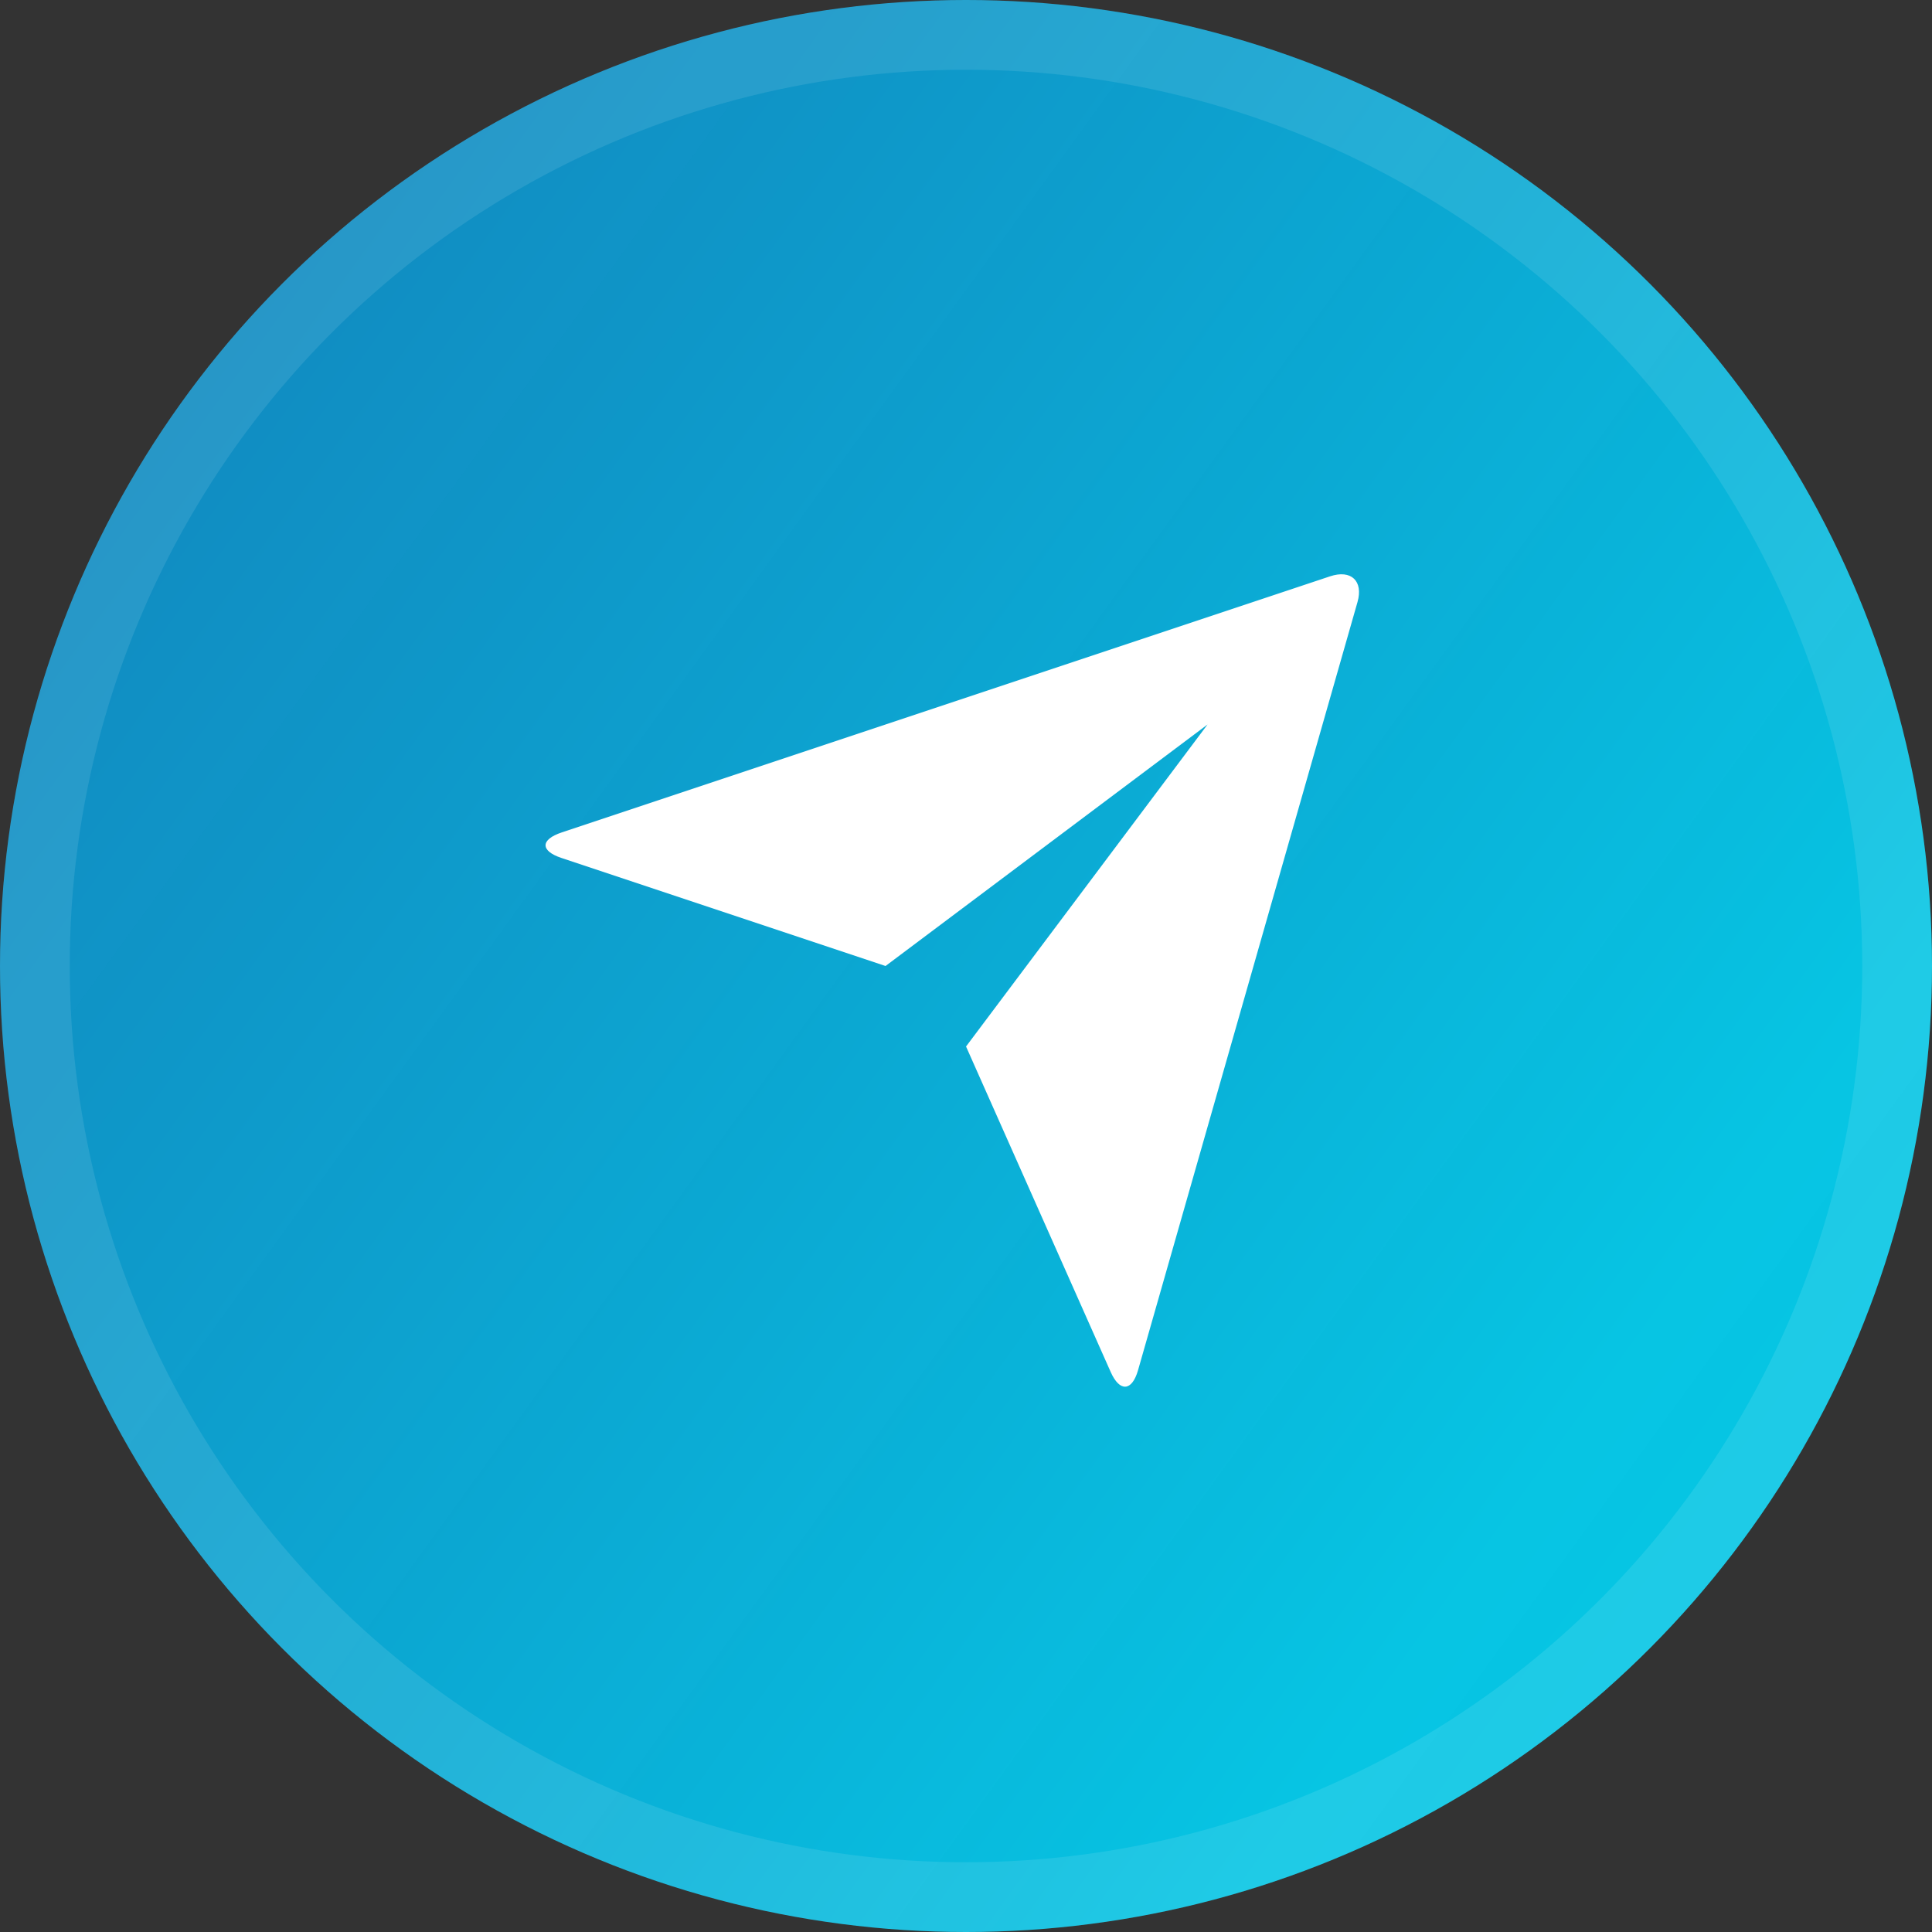 <svg width="48" height="48" viewBox="0 0 48 48" fill="none" xmlns="http://www.w3.org/2000/svg">
<rect x="0" y="0" width="48" height="48" fill="#333333" stroke="none"/>
<circle cx="24" cy="24" r="24" fill="url(#paint0_linear_54_6167)"/>
<circle cx="24" cy="24" r="23.134" stroke="white" stroke-opacity="0.1" stroke-width="1.733"/>
<path d="M13.947 21.315C13.424 21.141 13.42 20.86 13.957 20.681L33.044 14.319C33.572 14.143 33.875 14.438 33.727 14.957L28.274 34.043C28.123 34.571 27.818 34.59 27.595 34.087L24.001 26L30.001 18L22.001 24L13.947 21.315Z" fill="white"/>
<defs>
<linearGradient id="paint0_linear_54_6167" x1="-99.876" y1="-138.977" x2="143.878" y2="37.605" gradientUnits="userSpaceOnUse">
<stop offset="0.119" stop-color="#0C71E0"/>
<stop offset="0.411" stop-color="#0C71E0" stop-opacity="0.63"/>
<stop offset="0.714" stop-color="#00DAFD" stop-opacity="0.87"/>
<stop offset="1" stop-color="#00DAFD"/>
</linearGradient>
</defs>
</svg>
